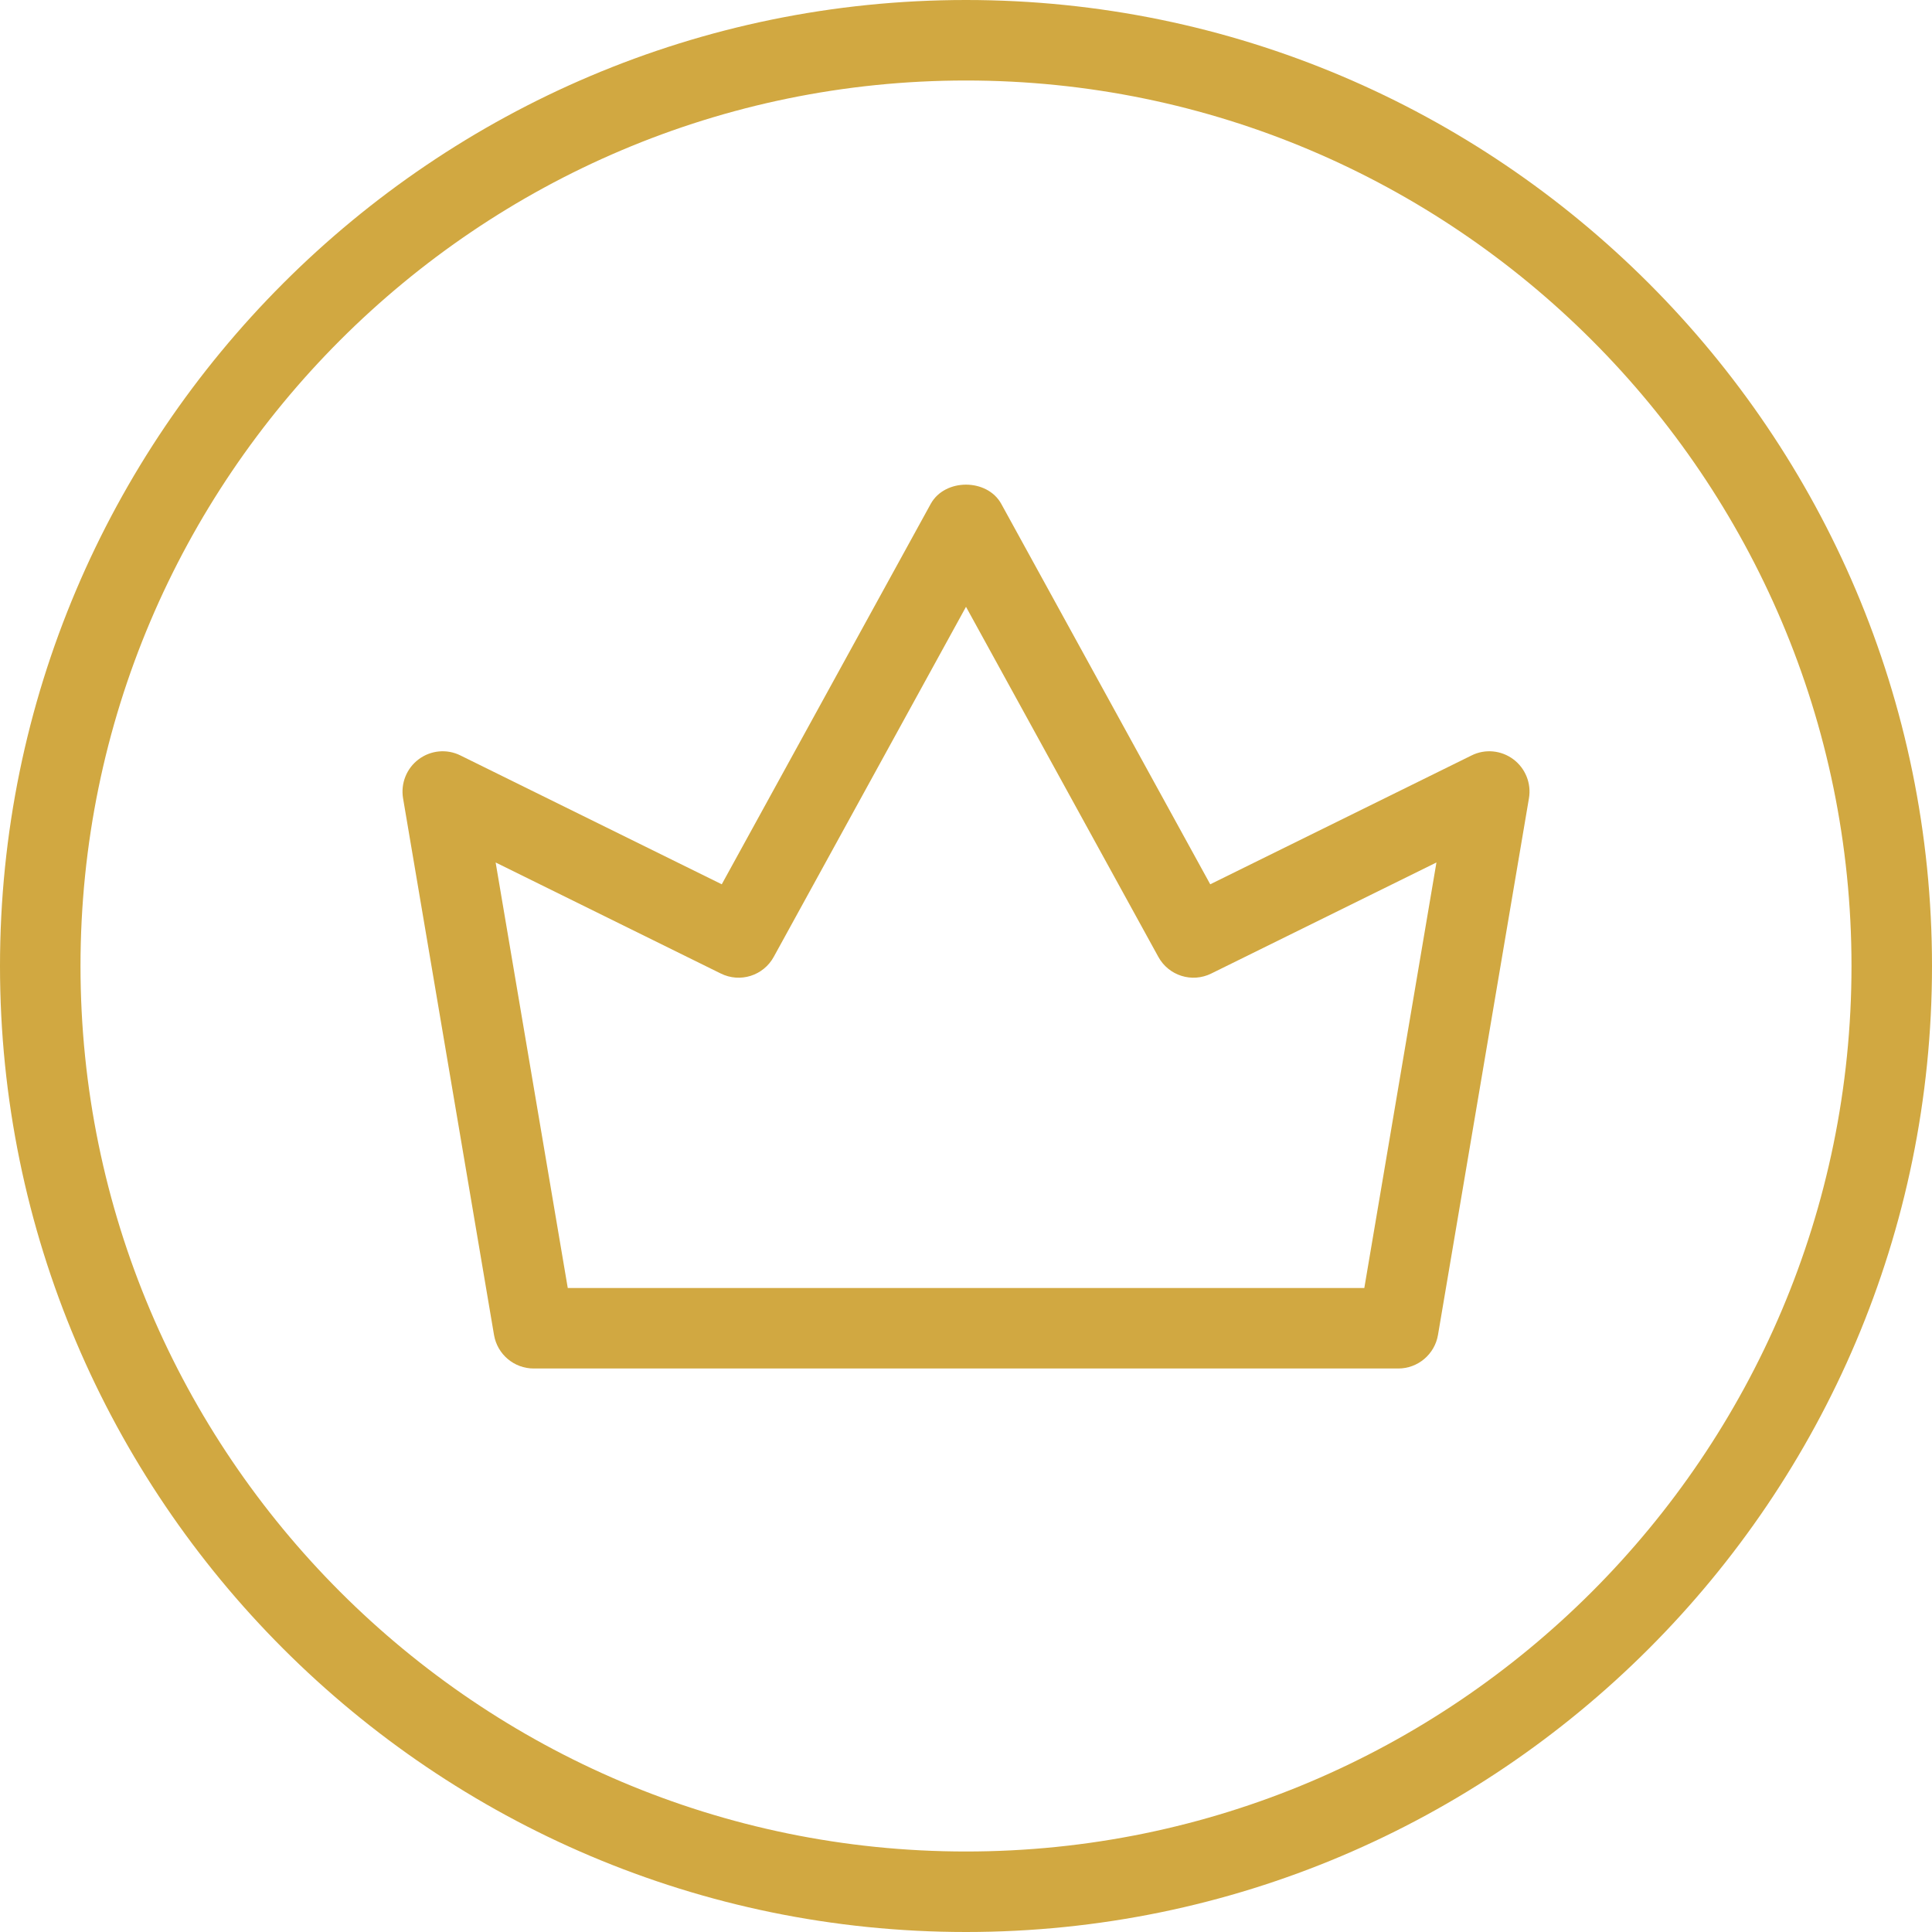 <?xml version="1.0"?>
<svg xmlns="http://www.w3.org/2000/svg" xmlns:xlink="http://www.w3.org/1999/xlink" xmlns:svgjs="http://svgjs.com/svgjs" version="1.1" width="512" height="512" x="0" y="0" viewBox="0 0 24 24" style="enable-background:new 0 0 512 512" xml:space="preserve"><g><path xmlns="http://www.w3.org/2000/svg" d="m12 24c-6.617 0-12-5.383-12-12s5.383-12 12-12 12 5.383 12 12-5.383 12-12 12zm0-23c-6.065 0-11 4.935-11 11s4.935 11 11 11 11-4.935 11-11-4.935-11-11-11z" fill="#d1a841" data-original="#000000" style=""/><path xmlns="http://www.w3.org/2000/svg" d="m17.37 17h-10.74c-.244 0-.452-.176-.493-.416l-1.13-6.667c-.031-.186.044-.373.194-.485s.35-.132.52-.047l3.245 1.6 2.596-4.726c.175-.318.701-.318.876 0l2.596 4.726 3.245-1.6c.169-.085.37-.065.52.047s.226.3.194.485l-1.13 6.667c-.041.24-.25.416-.493.416zm-10.317-1h9.895l.896-5.286-2.796 1.379c-.241.12-.531.027-.659-.207l-2.389-4.348-2.388 4.348c-.128.234-.417.327-.659.207l-2.796-1.379z" fill="#d1a841" data-original="#000000" style=""/></g></svg>
